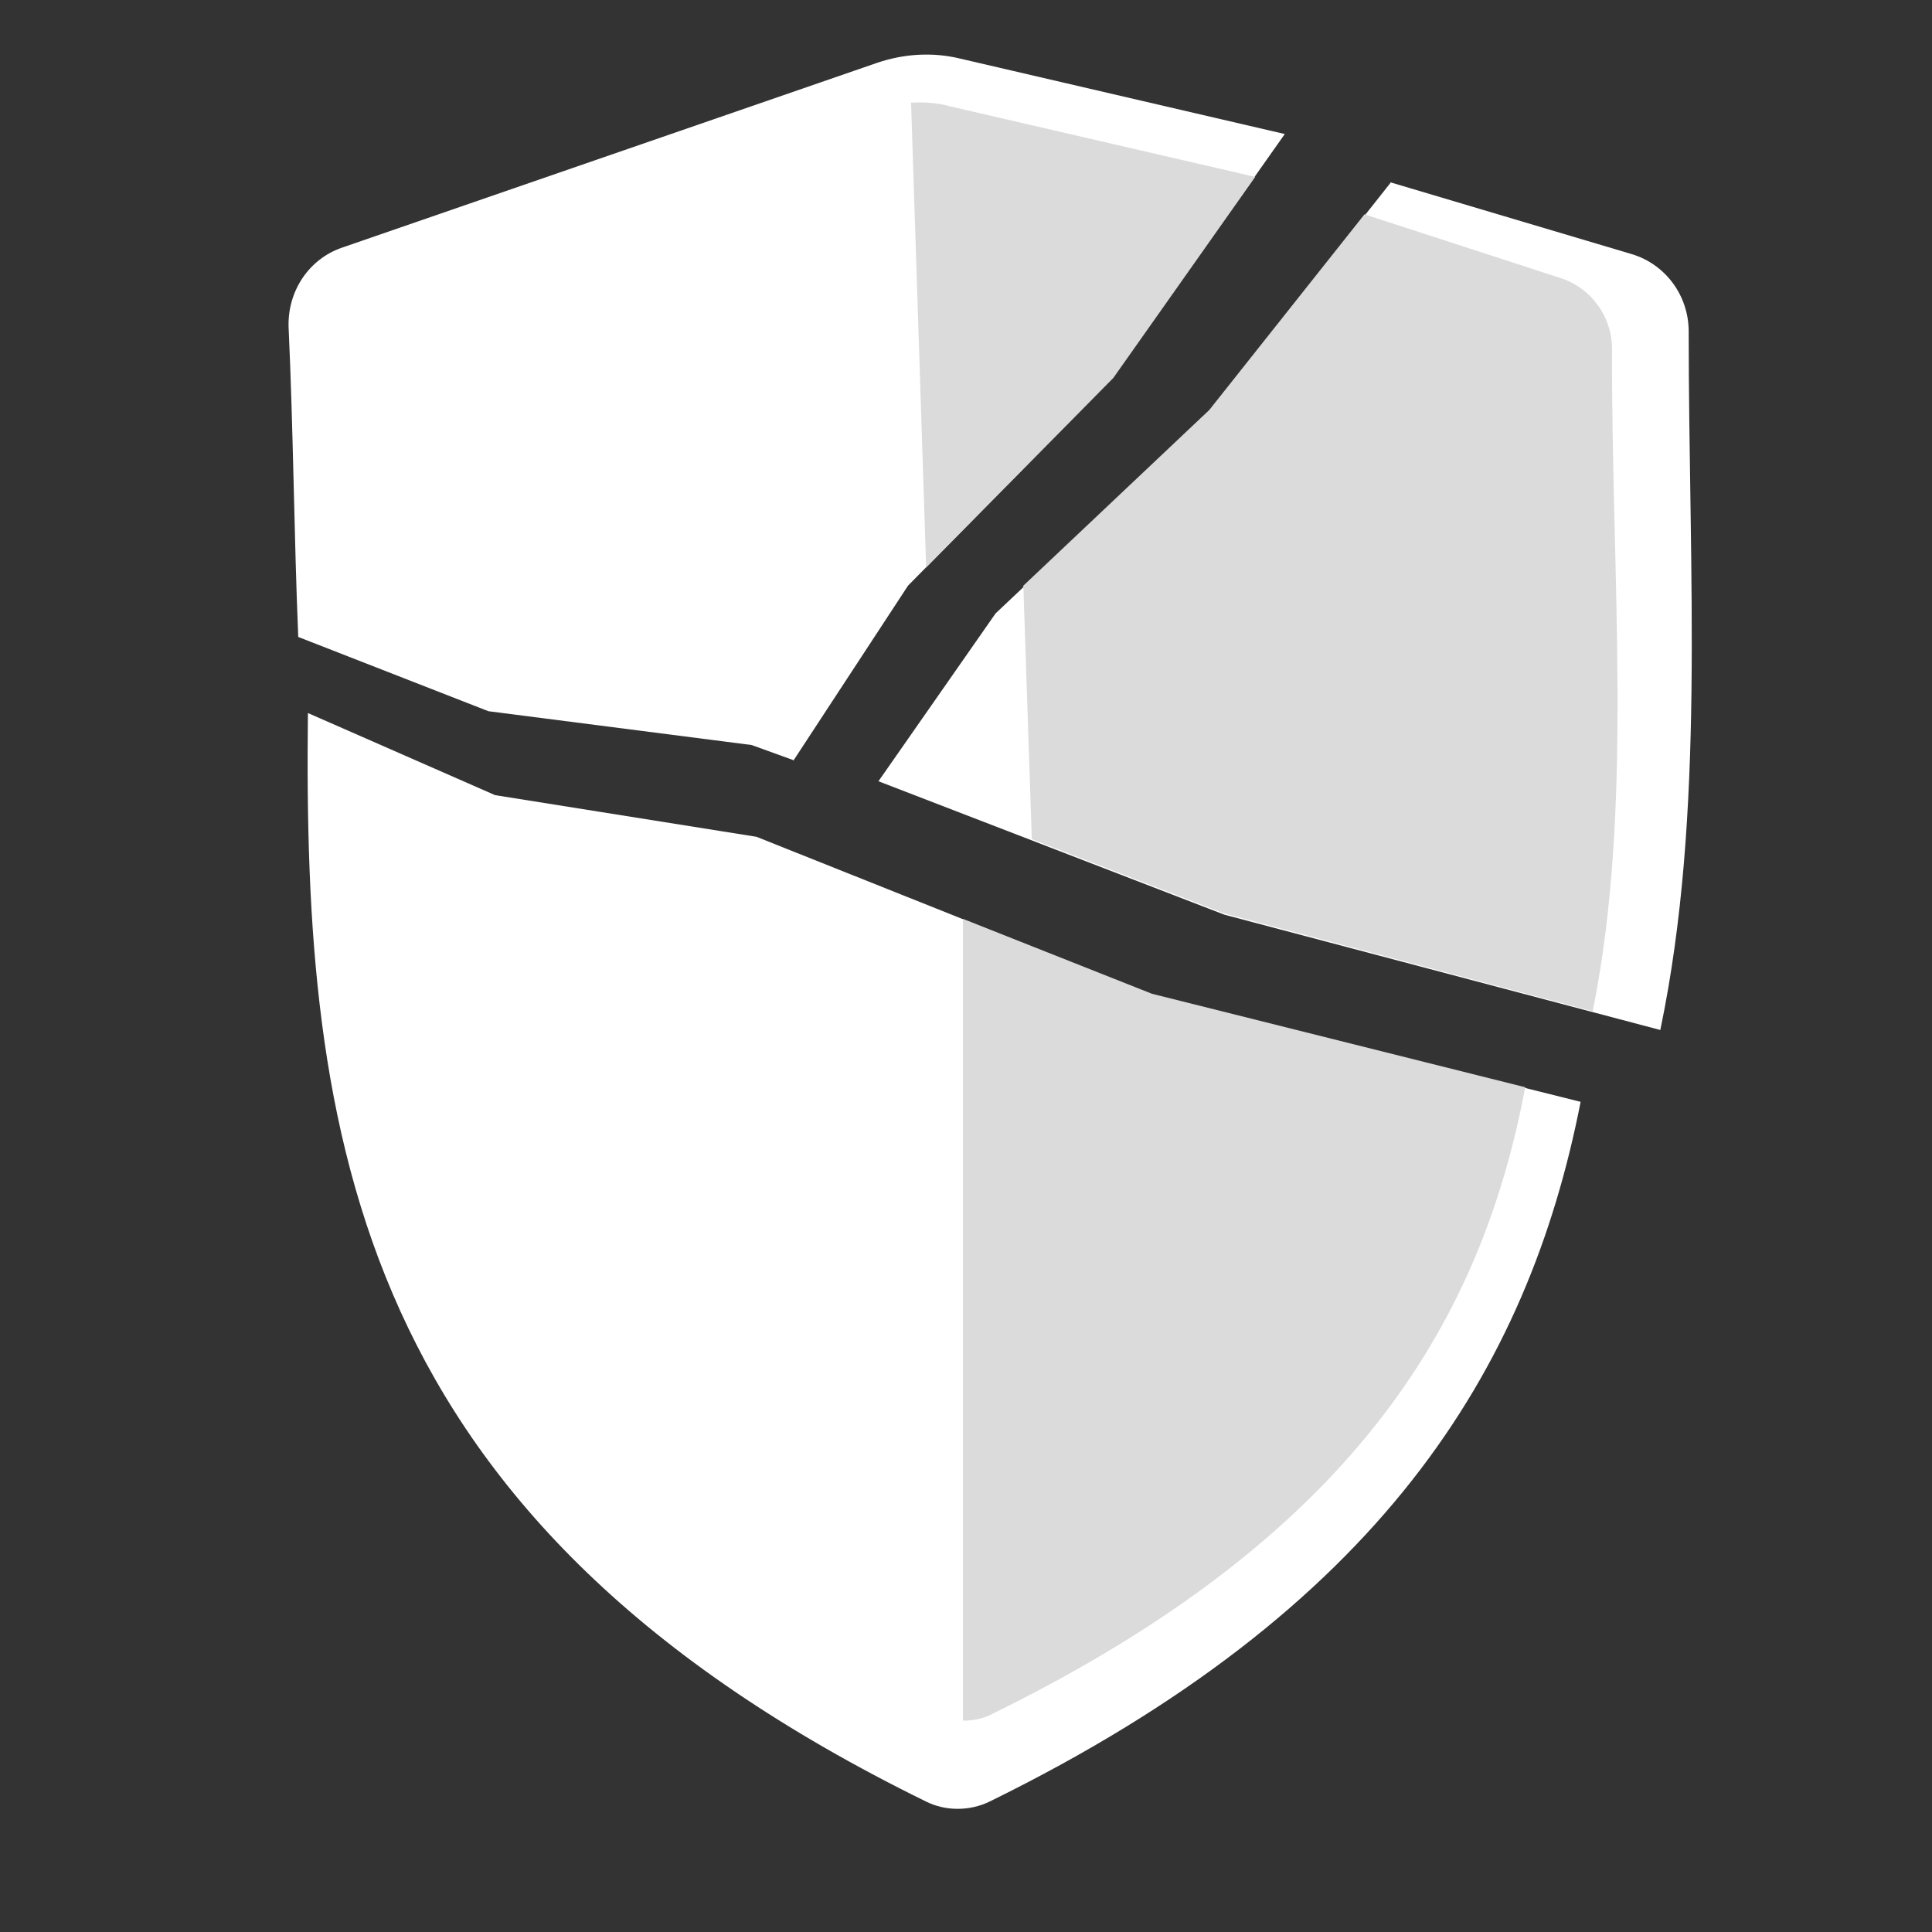 <?xml version="1.0" encoding="UTF-8"?>
<svg id="Who_is_at_risk" data-name="Who is at risk" xmlns="http://www.w3.org/2000/svg" viewBox="0 0 32 32">
  <rect x="0" y="0" width="32" height="32" fill="#333333" stroke="none"/>
  <defs>
    <style>
      .cls-1 {
        fill: #fff;
      }

      .cls-2 {
        fill: #dbdbdb;
      }
    </style>
  </defs>
  <path class="cls-1" d="m13.14,12.59l-.69-.25-4.36-.56-3.15-1.23c-.07-1.67-.08-3.39-.16-5.13-.02-.59.33-1.13.89-1.32L14.53,1.04c.44-.15.92-.18,1.37-.07l5.38,1.25-2.85,4.04-3.39,3.44-1.9,2.9Z"/>
  <path class="cls-2" d="m15.34,9.4l-.25-7.7c.22-.01.43,0,.64.06l5.06,1.17-2.35,3.33-3.1,3.14Z"/>
  <path class="cls-1" d="m23.03,3.02l4,1.19c.56.17.94.69.94,1.28,0,4.05.28,7.97-.47,11.57l-7.22-1.91-5.73-2.21,1.94-2.78,3.55-3.35,2.99-3.78Z"/>
  <path class="cls-2" d="m16.95,9.71l.14,4.19,3.19,1.23,6.1,1.62c.68-3.37.31-7.12.32-10.97,0-.54-.35-1.02-.87-1.18l-3.23-1.05-2.57,3.24-3.09,2.92Z"/>
  <path class="cls-1" d="m26.18,18.25c-.87,4.44-3.31,8.41-9.79,11.59-.33.16-.73.16-1.05,0C5.85,25.19,5.02,18.84,5.1,11.81l3.1,1.36,4.33.69,6.54,2.61,7.11,1.78Z"/>
  <path class="cls-2" d="m25.26,18.02c-.75,3.98-2.93,7.48-8.83,10.37-.15.08-.32.11-.48.11v-13.28l3.13,1.24,6.19,1.55Z"/>
</svg>